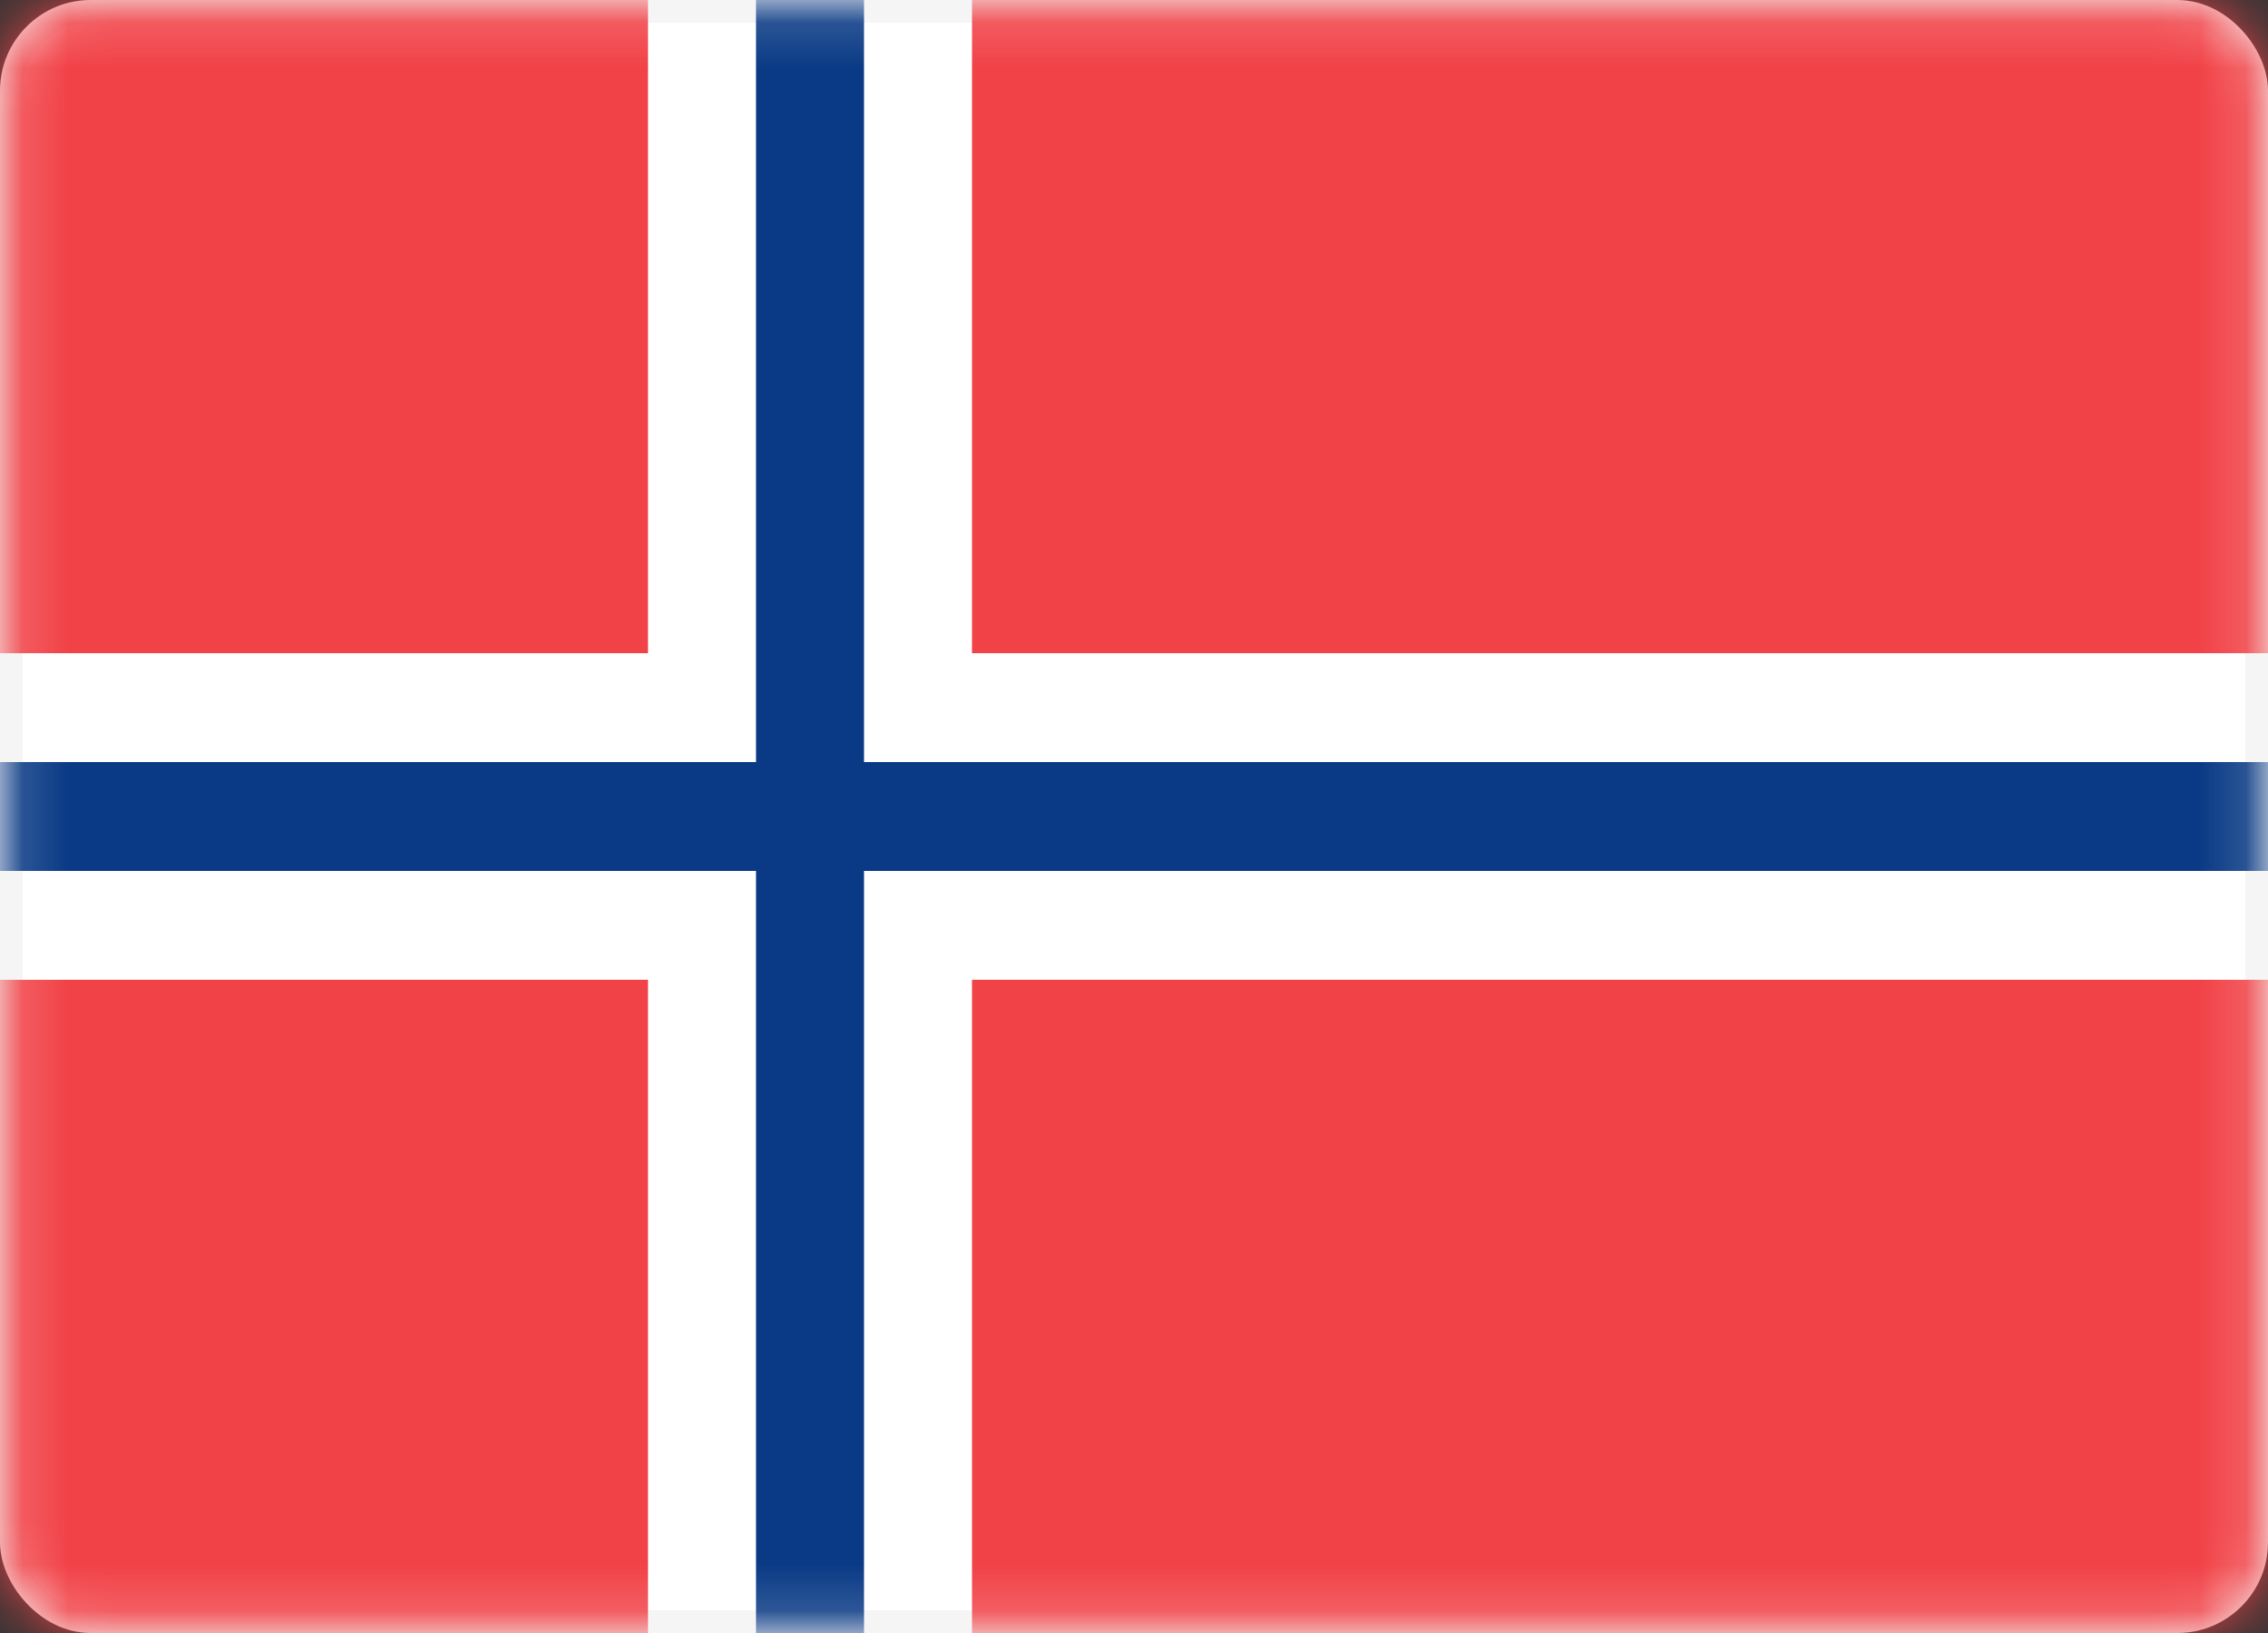 <svg width="50" height="36" viewBox="0 0 50 36" fill="none" xmlns="http://www.w3.org/2000/svg">
<rect x="0" y="0" width="50" height="36" fill="#333333" stroke="none"/>
<rect x="0.25" y="0.25" width="49.5" height="35.5" rx="1.75" fill="white" stroke="#F5F5F5" stroke-width="0.5"/>
<mask id="mask0_104_420" style="mask-type:luminance" maskUnits="userSpaceOnUse" x="0" y="0" width="50" height="36">
<rect x="0.25" y="0.25" width="49.5" height="35.5" rx="1.75" fill="white" stroke="white" stroke-width="0.5"/>
</mask>
<g mask="url(#mask0_104_420)">
<path fill-rule="evenodd" clip-rule="evenodd" d="M14.286 0H0V14.4H14.286V0ZM21.429 0V14.4H50V0H21.429ZM50 21.6H21.429V36H50V21.6ZM14.286 36V21.6H0V36H14.286Z" fill="#F14247"/>
<path fill-rule="evenodd" clip-rule="evenodd" d="M0 19.2H16.667V36H19.048V19.2H50V16.8H19.048V0H16.667V16.8H0V19.2Z" fill="#0A3A85"/>
</g>
</svg>
